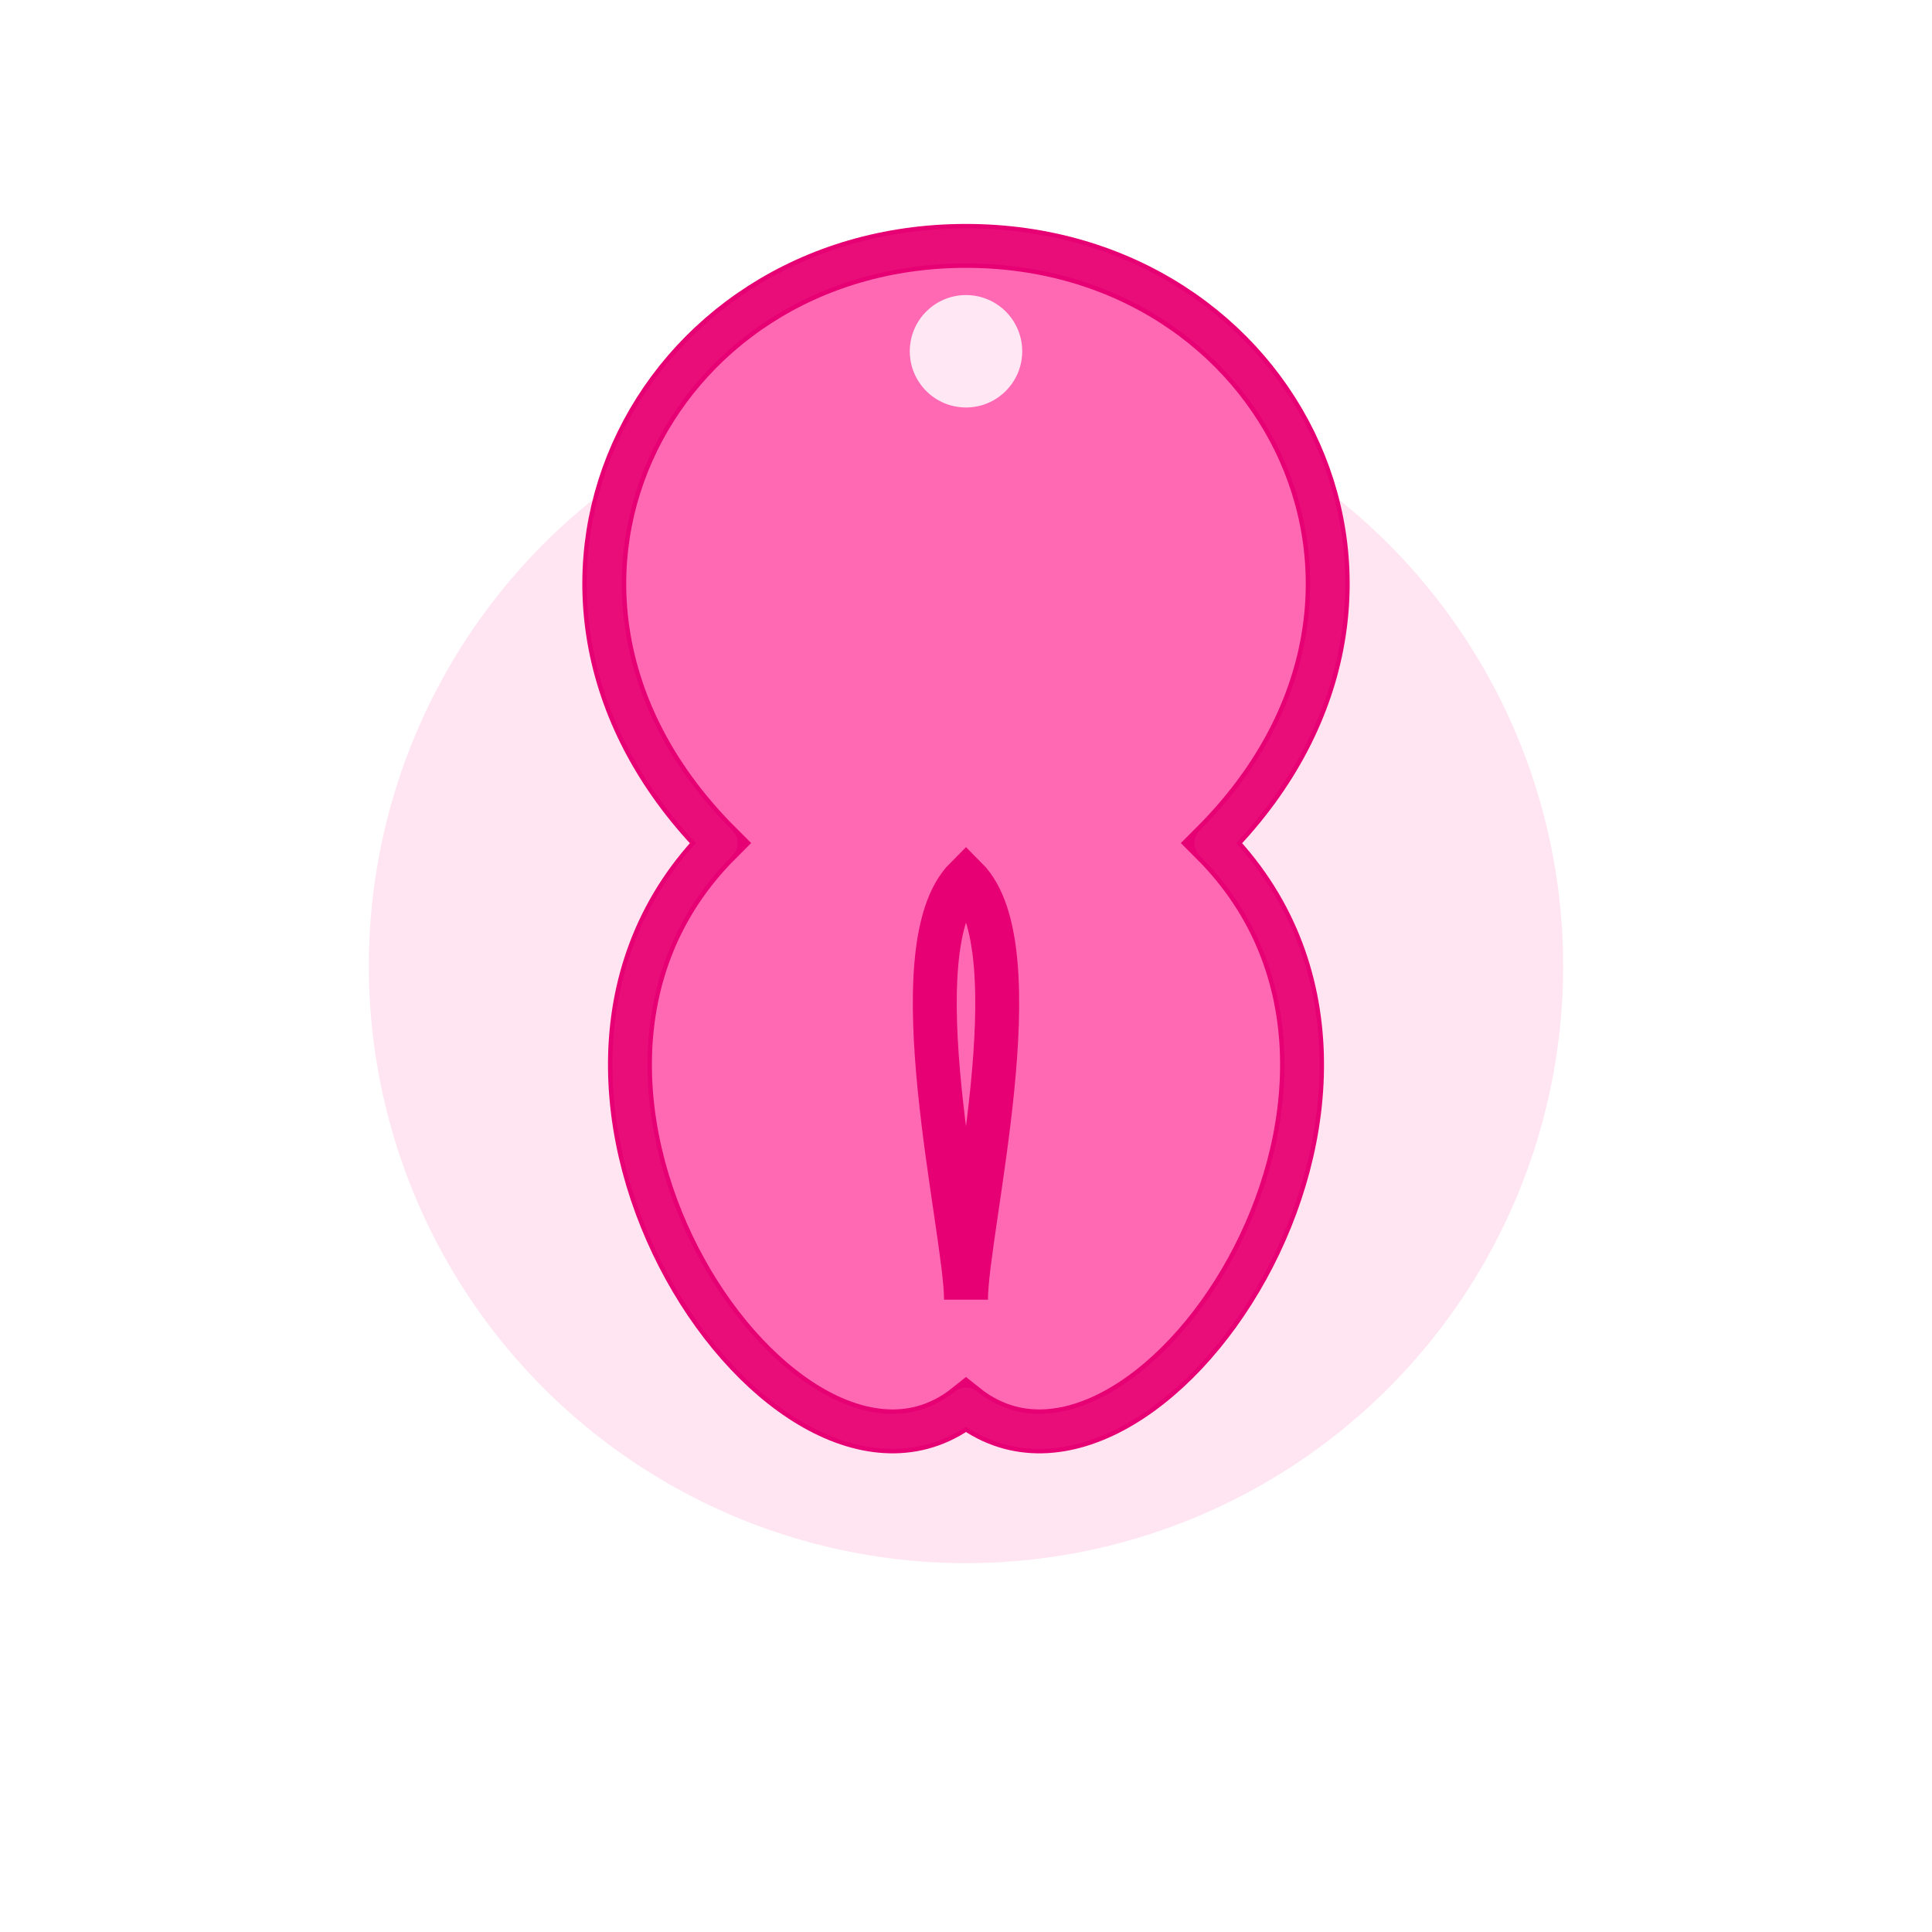 <!-- Animated Cancer Ribbon SVG -->
<svg width="110" height="110" viewBox="0 0 110 110" xmlns="http://www.w3.org/2000/svg" role="img" aria-label="Cancer category">
  <title>Cancer ribbon animated icon</title>

  <defs>
    <!-- gradient for ribbon shine -->
    <linearGradient id="shine" x1="0" x2="1" y1="0" y2="0">
      <stop offset="0%" stop-color="#ffd0e8" stop-opacity="0.0"/>
      <stop offset="50%" stop-color="#ffffff" stop-opacity="0.35"/>
      <stop offset="100%" stop-color="#ffd0e8" stop-opacity="0.0"/>
    </linearGradient>

    <!-- soft blur for halo -->
    <filter id="softGlow" x="-50%" y="-50%" width="200%" height="200%">
      <feGaussianBlur stdDeviation="6" result="blur"/>
      <feMerge>
        <feMergeNode in="blur"/>
        <feMergeNode in="SourceGraphic"/>
      </feMerge>
    </filter>
  </defs>

  <!-- halo glow -->
  <g transform="translate(55,55)">
    <circle r="34" fill="#ff6fb3" opacity="0.18">
      <animate attributeName="opacity" values="0.12;0.28;0.12" dur="3.2s" repeatCount="indefinite" />
      <animate attributeName="r" values="34;38;34" dur="3.2s" repeatCount="indefinite" />
    </circle>
  </g>

  <!-- ribbon path (centered) -->
  <g transform="translate(15,8)">
    <path id="ribbon" d="
      M40 6
      C22 6, 12 26, 26 40
      C12 54, 30 80, 40 72
      C50 80, 68 54, 54 40
      C68 26, 58 6, 40 6
      Z
      M40 42
      C36 46, 40 62, 40 66
      C40 62, 44 46, 40 42 Z"
      fill="#ff69b4"
      stroke="#e60073"
      stroke-width="2.5"
      filter="url(#softGlow)">
      <!-- subtle pump -->
      <animateTransform attributeName="transform"
                        type="scale"
                        values="1;1.03;1"
                        dur="2.6s"
                        repeatCount="indefinite" />
    </path>

    <!-- ribbon center knot highlight using gradient -->
    <path d="M36 20 C34 22, 46 34, 48 36 C46 34, 34 22, 36 20 Z"
          fill="url(#shine)" opacity="0.9">
      <animate attributeName="opacity" values="0.6;0.95;0.6" dur="2.6s" repeatCount="indefinite"/>
    </path>

    <!-- shimmer sweep -->
    <rect x="-10" y="-10" width="120" height="120" fill="url(#shine)" opacity="0">
      <animate attributeName="opacity" values="0;0.55;0" dur="4.2s" repeatCount="indefinite"/>
      <animateTransform attributeName="transform" attributeType="XML" type="translate"
                        values="-80,0; 80,0" dur="4.2s" repeatCount="indefinite"/>
    </rect>

    <!-- small rotating accent loop -->
    <g transform="translate(40,12)">
      <circle r="3.2" fill="#fff6fb" opacity="0.9">
        <animateTransform attributeName="transform" type="rotate" from="0" to="360" dur="4.8s" repeatCount="indefinite"/>
        <animate attributeName="opacity" values="0.4;1;0.4" dur="4.8s" repeatCount="indefinite"/>
      </circle>
    </g>
  </g>

  <!-- outline pulse to match selection glow -->
  <path d="M55 14
           C37 14, 27 34, 41 48
           C27 62, 45 88, 55 80
           C65 88, 83 62, 69 48
           C83 34, 73 14, 55 14 Z"
        fill="none"
        stroke="#ff6fb3"
        stroke-width="2"
        stroke-linejoin="round"
        opacity="0.12">
    <animate attributeName="opacity" values="0.12;0.28;0.12" dur="3.2s" repeatCount="indefinite"/>
    <animate attributeName="stroke-width" values="2;4;2" dur="3.2s" repeatCount="indefinite"/>
  </path>
</svg>
